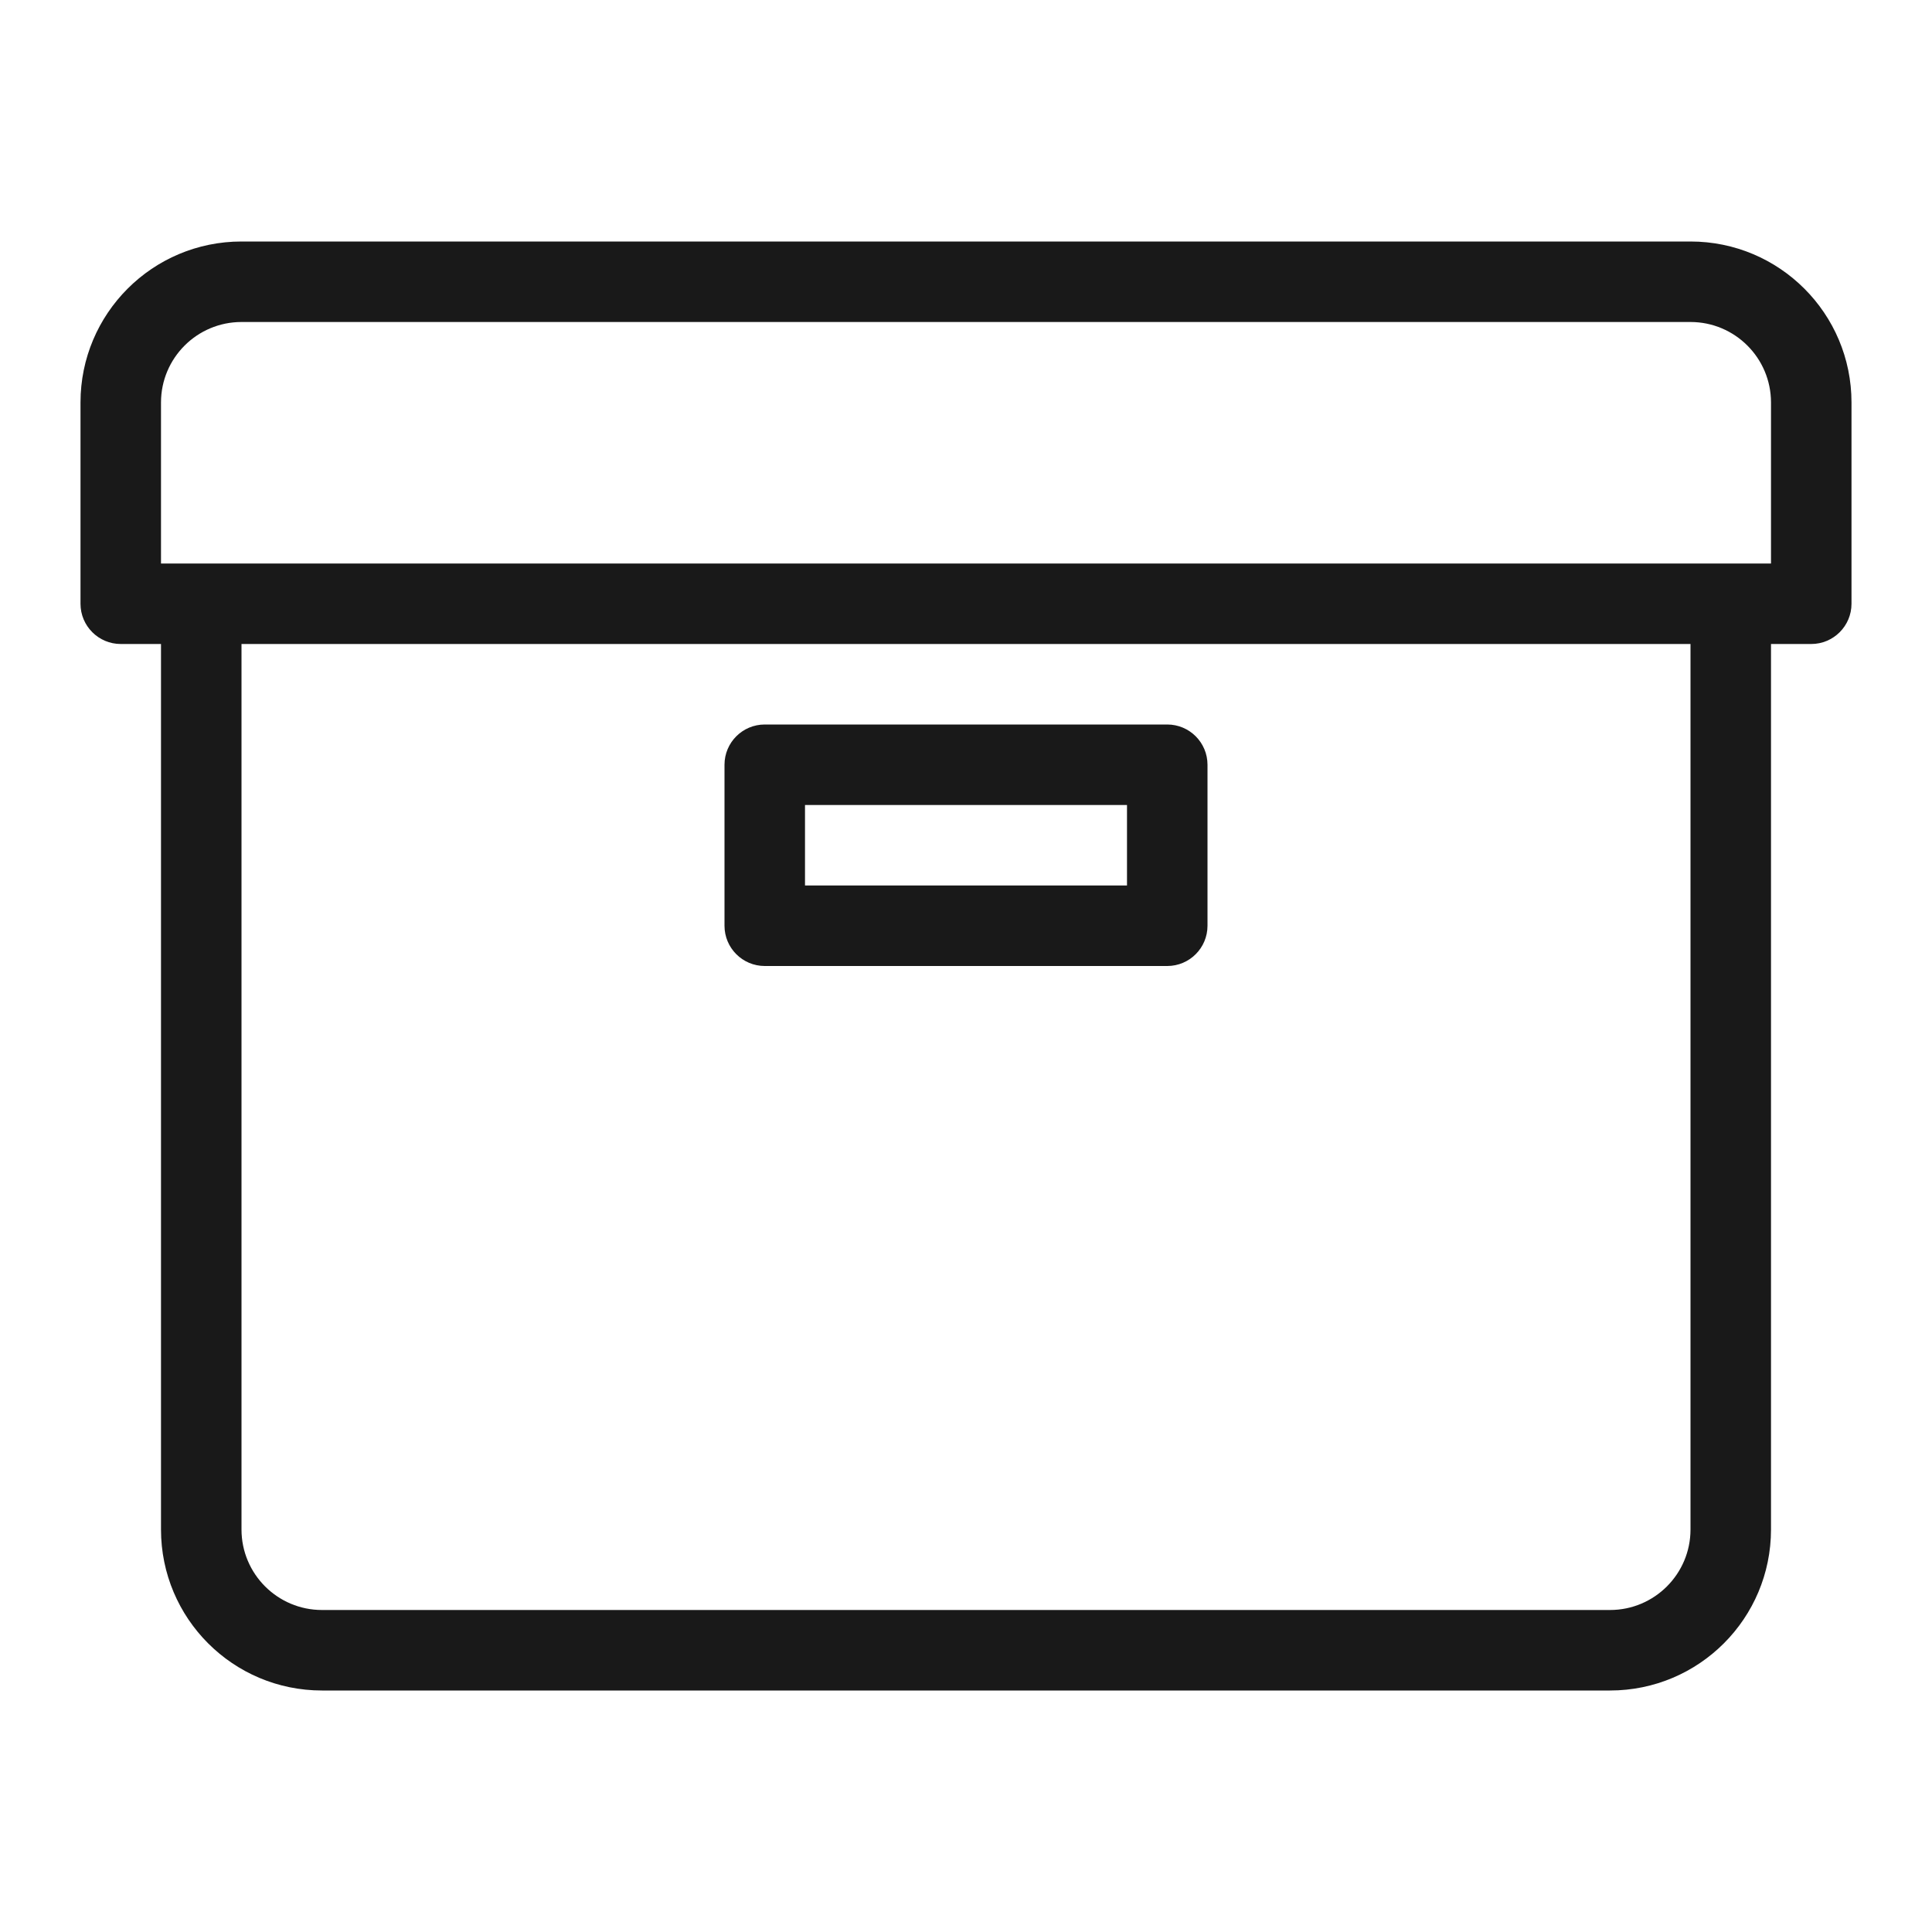 <svg width="24" height="24" viewBox="0 0 24 24" fill="none" xmlns="http://www.w3.org/2000/svg">
<g opacity="0.9">
<path fill-rule="evenodd" clip-rule="evenodd" d="M9 9.5C9 9.224 9.224 9 9.5 9H14.5C14.776 9 15 9.224 15 9.5V11.5C15 11.776 14.776 12 14.5 12H9.5C9.224 12 9 11.776 9 11.5V9.5ZM10 11V10H14V11H10Z" fill="black"/>
<path fill-rule="evenodd" clip-rule="evenodd" d="M1 5C1 3.895 1.895 3 3 3H21C22.105 3 23 3.895 23 5V7.5C23 7.776 22.776 8 22.5 8H22V19C22 20.105 21.105 21 20 21H4C2.895 21 2 20.105 2 19V8H1.5C1.224 8 1 7.776 1 7.5V5ZM3 8H21V19C21 19.552 20.552 20 20 20H4C3.448 20 3 19.552 3 19V8ZM22 7H2V5C2 4.448 2.448 4 3 4H21C21.552 4 22 4.448 22 5V7Z" fill="black"/>
</g>
</svg>

